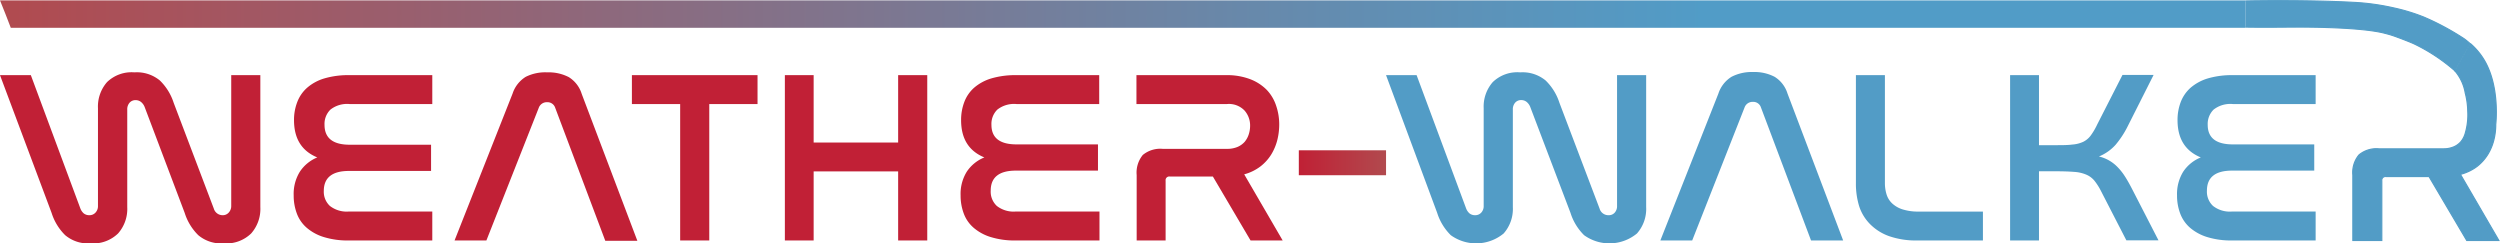 <svg id="Layer_1" data-name="Layer 1" xmlns="http://www.w3.org/2000/svg" xmlns:xlink="http://www.w3.org/1999/xlink" viewBox="0 0 449.12 43.72"><defs><style>.cls-1{fill:#c12036;}.cls-2{fill:url(#linear-gradient);}.cls-3,.cls-4,.cls-5{fill:#529cc6;}.cls-4,.cls-5{stroke:#529cc6;}.cls-4{stroke-width:0.22px;}.cls-5{stroke-width:0.2px;}.cls-6{fill:url(#linear-gradient-2);}</style><linearGradient id="linear-gradient" x1="233.33" y1="29.25" x2="249.04" y2="29.25" gradientUnits="userSpaceOnUse"><stop offset="0" stop-color="#c02035"/><stop offset="0.95" stop-color="#b2484d"/><stop offset="1" stop-color="#b14a4f"/></linearGradient><linearGradient id="linear-gradient-2" y1="2.51" x2="403.36" y2="2.51" gradientUnits="userSpaceOnUse"><stop offset="0" stop-color="#b14a4f"/><stop offset="0.12" stop-color="#a15864"/><stop offset="0.56" stop-color="#6789ab"/><stop offset="0.76" stop-color="#519cc7"/></linearGradient></defs><title>weather-walker-logo</title><path class="cls-1" d="M5.54,13.5l8.89,23.93a2.23,2.23,0,0,0,.62.91,1.57,1.57,0,0,0,1,.32,1.44,1.44,0,0,0,1.1-.46A1.68,1.68,0,0,0,17.6,37V19.44a6.66,6.66,0,0,1,1.63-4.69A6.34,6.34,0,0,1,24.16,13a6.47,6.47,0,0,1,4.57,1.47,9.76,9.76,0,0,1,2.47,4l7.21,19A1.64,1.64,0,0,0,40,38.66a1.39,1.39,0,0,0,1.08-.46A1.71,1.71,0,0,0,41.54,37V13.5h5.23V37.21a6.66,6.66,0,0,1-1.65,4.73,6.42,6.42,0,0,1-4.95,1.78,6.4,6.4,0,0,1-4.55-1.47,9.7,9.7,0,0,1-2.44-4L26,19.26a2.21,2.21,0,0,0-.64-.92,1.52,1.52,0,0,0-1-.35,1.39,1.39,0,0,0-1.08.46,1.78,1.78,0,0,0-.42,1.25V37.21a6.66,6.66,0,0,1-1.65,4.73,6.42,6.42,0,0,1-4.95,1.78,6.4,6.4,0,0,1-4.55-1.47,9.7,9.7,0,0,1-2.44-4L0,13.5Z"/><path class="cls-1" d="M77.66,13.5v5.19H62.79a4.85,4.85,0,0,0-3.43,1,3.59,3.59,0,0,0-1.06,2.73Q58.3,26,62.83,26H77.44v4.71H62.7q-4.53,0-4.53,3.6A3.46,3.46,0,0,0,59.27,37a4.89,4.89,0,0,0,3.39,1h15V43.2h-15a14.49,14.49,0,0,1-4.51-.62,8.5,8.5,0,0,1-3.08-1.69,6.24,6.24,0,0,1-1.76-2.58,9.13,9.13,0,0,1-.55-3.21,7.55,7.55,0,0,1,1.1-4.24A6.89,6.89,0,0,1,57,28.28c-2.78-1.14-4.18-3.37-4.18-6.69a8.82,8.82,0,0,1,.58-3.25,6.48,6.48,0,0,1,1.78-2.58,8.32,8.32,0,0,1,3.08-1.67,15.18,15.18,0,0,1,4.51-.59Z"/><path class="cls-1" d="M87.38,43.2H81.66L92.09,16.8a5.57,5.57,0,0,1,2.36-3A7.86,7.86,0,0,1,98.34,13a7.78,7.78,0,0,1,3.85.86,5.42,5.42,0,0,1,2.31,3l10,26.4h-5.76l-9-23.9a1.46,1.46,0,0,0-1.45-1,1.53,1.53,0,0,0-1.5,1Z"/><path class="cls-1" d="M136.09,13.5v5.19h-8.67V43.2h-5.23V18.69h-8.67V13.5Z"/><path class="cls-1" d="M146.17,13.5V25.6h15.18V13.5h5.23V43.2h-5.23V30.79H146.17V43.2H141V13.5Z"/><path class="cls-1" d="M197.47,13.5v5.19H182.6a4.86,4.86,0,0,0-3.43,1,3.59,3.59,0,0,0-1.06,2.73q0,3.53,4.53,3.52h14.61v4.71H182.51q-4.53,0-4.53,3.6a3.5,3.5,0,0,0,1.1,2.75,4.89,4.89,0,0,0,3.39,1h15.05V43.2H182.47a14.49,14.49,0,0,1-4.51-.62,8.5,8.5,0,0,1-3.08-1.69,6.24,6.24,0,0,1-1.76-2.58,9.13,9.13,0,0,1-.55-3.21,7.55,7.55,0,0,1,1.1-4.24,6.87,6.87,0,0,1,3.17-2.58q-4.18-1.71-4.18-6.69a9,9,0,0,1,.57-3.25A6.48,6.48,0,0,1,175,15.76a8.4,8.4,0,0,1,3.08-1.67,15.23,15.23,0,0,1,4.51-.59Z"/><path class="cls-1" d="M220.26,13.5a11.66,11.66,0,0,1,4.32.72,8.38,8.38,0,0,1,3,1.94A7.51,7.51,0,0,1,229.26,19a10.37,10.37,0,0,1,.55,3.38,11.55,11.55,0,0,1-.35,2.8,9.46,9.46,0,0,1-1.1,2.6,8.13,8.13,0,0,1-1.94,2.13,8.44,8.44,0,0,1-2.9,1.41l6.91,11.88h-5.77l-6.77-11.49h-7.75a.66.66,0,0,0-.74.75V43.2h-5.2V31.45a5,5,0,0,1,1.1-3.61,4.92,4.92,0,0,1,3.57-1.1h11.57a4.72,4.72,0,0,0,1.89-.35,3.63,3.63,0,0,0,1.28-.92,4,4,0,0,0,.72-1.32,5.07,5.07,0,0,0,.25-1.54,4.05,4.05,0,0,0-1-2.75,3.87,3.87,0,0,0-3.14-1.17H204.16V13.5Z"/><path class="cls-2" d="M249,27v4.48H233.33V27Z"/><path class="cls-3" d="M254.49,13.5l8.89,23.93a2.23,2.23,0,0,0,.62.91,1.57,1.57,0,0,0,1,.32,1.44,1.44,0,0,0,1.1-.46,1.68,1.68,0,0,0,.44-1.21V19.44a6.66,6.66,0,0,1,1.63-4.69A6.34,6.34,0,0,1,273.11,13a6.47,6.47,0,0,1,4.57,1.47,9.76,9.76,0,0,1,2.47,4l7.21,19A1.64,1.64,0,0,0,289,38.66a1.39,1.39,0,0,0,1.08-.46,1.71,1.71,0,0,0,.42-1.21V13.5h5.23V37.21a6.66,6.66,0,0,1-1.65,4.73,7.77,7.77,0,0,1-9.5.31,9.7,9.7,0,0,1-2.44-4l-7.22-19a2.21,2.21,0,0,0-.64-.92,1.52,1.52,0,0,0-1-.35,1.39,1.39,0,0,0-1.08.46,1.78,1.78,0,0,0-.42,1.25V37.21a6.66,6.66,0,0,1-1.65,4.73,7.77,7.77,0,0,1-9.5.31,9.7,9.7,0,0,1-2.44-4L249,13.5Z"/><path class="cls-3" d="M304,43.2h-5.72l10.43-26.4a5.6,5.6,0,0,1,2.35-3,7.88,7.88,0,0,1,3.9-.86,7.78,7.78,0,0,1,3.85.86,5.42,5.42,0,0,1,2.31,3l10,26.4h-5.77l-9-23.9a1.44,1.44,0,0,0-1.45-1,1.52,1.52,0,0,0-1.49,1Z"/><path class="cls-3" d="M338.62,13.5V32.9a6.86,6.86,0,0,0,.29,2,3.71,3.71,0,0,0,1,1.63,4.91,4.91,0,0,0,1.87,1.08,9.31,9.31,0,0,0,2.92.4h11.53V43.2H344.39a14.68,14.68,0,0,1-5-.77,9.08,9.08,0,0,1-3.41-2.14A8.14,8.14,0,0,1,334,37.06a13.74,13.74,0,0,1-.59-4.11V13.5Z"/><path class="cls-3" d="M366.3,13.5V26.08h2.86c1.26,0,2.29,0,3.1-.11a5.63,5.63,0,0,0,2-.5,3.74,3.74,0,0,0,1.34-1.13,11.87,11.87,0,0,0,1.17-2l4.53-8.88h5.59l-4.66,9.24a16.83,16.83,0,0,1-2.16,3.3,8.11,8.11,0,0,1-3,2.11A6.8,6.8,0,0,1,380.4,30a10.11,10.11,0,0,1,1.3,1.63c.41.63.83,1.37,1.27,2.22l4.8,9.33H382l-4.53-8.8a11,11,0,0,0-1.19-1.89,3.81,3.81,0,0,0-1.45-1.1,6.54,6.54,0,0,0-2.2-.51c-.88-.07-2-.11-3.43-.11H366.3V43.2h-5.19V13.5Z"/><path class="cls-3" d="M416,13.5v5.19H401.1a4.86,4.86,0,0,0-3.43,1,3.62,3.62,0,0,0-1.06,2.73q0,3.53,4.54,3.52h14.6v4.71H401q-4.53,0-4.53,3.6a3.5,3.5,0,0,0,1.1,2.75A4.9,4.9,0,0,0,401,38h15V43.2H401a14.53,14.53,0,0,1-4.51-.62,8.58,8.58,0,0,1-3.08-1.69,6.33,6.33,0,0,1-1.76-2.58,9.13,9.13,0,0,1-.55-3.21,7.63,7.63,0,0,1,1.1-4.24,6.87,6.87,0,0,1,3.17-2.58q-4.18-1.71-4.18-6.69a9,9,0,0,1,.57-3.25,6.58,6.58,0,0,1,1.78-2.58,8.49,8.49,0,0,1,3.08-1.67,15.23,15.23,0,0,1,4.51-.59Z"/><path class="cls-4" d="M443.78,7.82a12.16,12.16,0,0,1,2.57,3.09c2.8,4.83,2,11.41,2,11.47h0a11.08,11.08,0,0,1-.35,2.8,9.17,9.17,0,0,1-1.1,2.6,8.26,8.26,0,0,1-1.93,2.13A8.49,8.49,0,0,1,442,31.32l6.91,11.88h-5.76l-6.78-11.49h-7.74a.66.66,0,0,0-.75.75V43.2h-5.19V31.45a4.94,4.94,0,0,1,1.1-3.61,4.89,4.89,0,0,1,3.56-1.1h11.57a4.69,4.69,0,0,0,1.89-.35,3.54,3.54,0,0,0,1.28-.92,4.17,4.17,0,0,0,.73-1.32,11.83,11.83,0,0,0,.51-4.23,13.91,13.91,0,0,0-.45-3.22,8.2,8.2,0,0,0-1.88-4"/><path class="cls-5" d="M403.36,4.87c3.84.06,6.92,0,8.91,0,0,0,10.82-.11,15.71,1,.59.14,1.16.3,1.16.3.7.2,1.23.4,1.61.54.16.06,2.14.79,3,1.2A32.33,32.33,0,0,1,441,12.71q1.38-2.43,2.77-4.86a12.51,12.51,0,0,0-1.16-.94l-.19-.12L442,6.52a46.07,46.07,0,0,0-6.53-3.44A33.53,33.53,0,0,0,430,1.41a41.87,41.87,0,0,0-7.39-1C414.84,0,405.47.12,403.36.17"/><path class="cls-6" d="M403.36,5H1.94Q1,2.52,0,.07H403.36Z"/></svg>